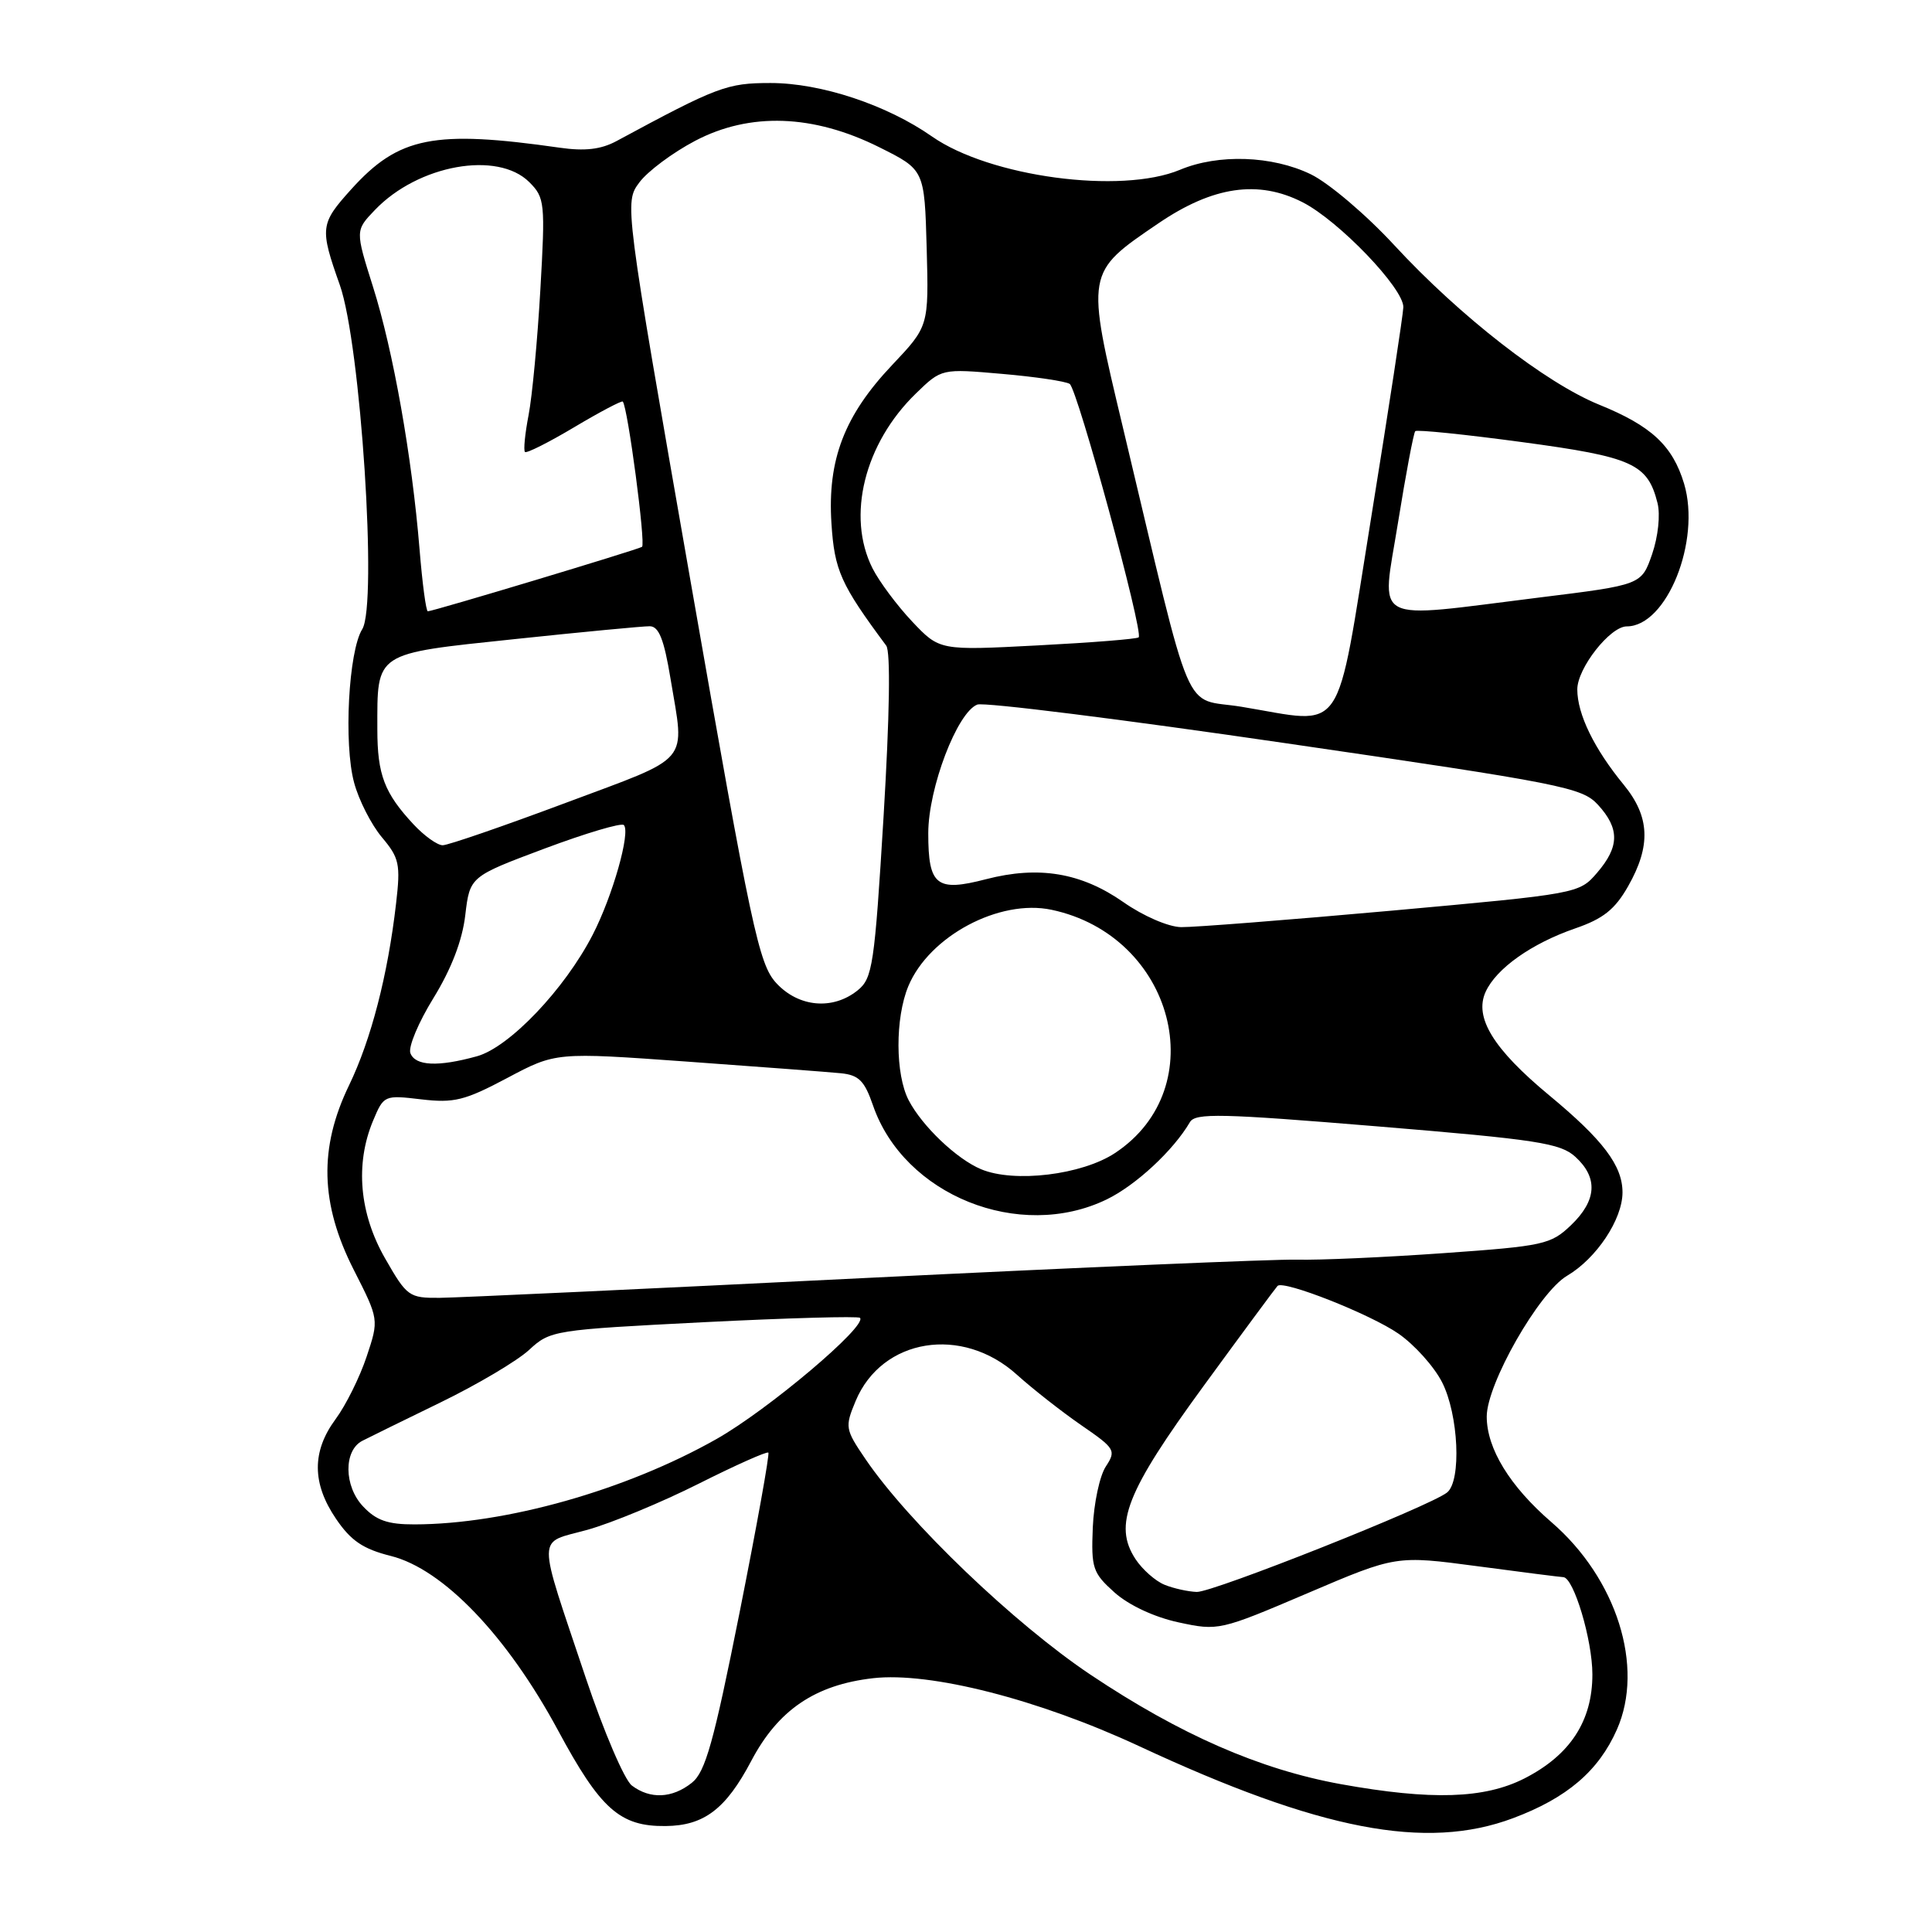 <?xml version="1.0" encoding="UTF-8" standalone="no"?>
<!DOCTYPE svg PUBLIC "-//W3C//DTD SVG 1.1//EN" "http://www.w3.org/Graphics/SVG/1.1/DTD/svg11.dtd" >
<svg xmlns="http://www.w3.org/2000/svg" xmlns:xlink="http://www.w3.org/1999/xlink" version="1.1" viewBox="0 0 256 256">
 <g >
 <path fill="currentColor"
d=" M 200.48 240.92 C 207.62 238.25 211.82 234.67 214.25 229.17 C 217.92 220.87 214.23 209.17 205.58 201.70 C 200.06 196.94 197.00 191.94 197.00 187.70 C 197.00 183.38 203.92 171.24 207.64 169.05 C 211.55 166.75 214.99 161.56 214.99 158.00 C 214.99 154.45 212.42 151.05 205.26 145.12 C 197.88 139.00 195.31 134.82 196.85 131.43 C 198.26 128.33 202.93 125.02 208.72 123.02 C 212.44 121.74 213.99 120.50 215.73 117.44 C 218.79 112.06 218.62 108.21 215.15 103.98 C 211.23 99.21 209.00 94.62 209.00 91.35 C 209.00 88.54 213.35 83.00 215.55 83.00 C 220.86 83.00 225.41 71.66 223.15 64.09 C 221.63 59.05 218.82 56.43 211.89 53.62 C 204.79 50.73 193.44 41.90 184.75 32.49 C 181.03 28.46 176.06 24.24 173.68 23.09 C 168.58 20.62 161.43 20.37 156.35 22.50 C 148.51 25.77 131.16 23.44 123.50 18.09 C 117.50 13.89 108.78 11.00 102.10 11.00 C 96.33 11.00 95.07 11.47 81.66 18.71 C 79.62 19.80 77.49 20.05 74.16 19.57 C 57.50 17.19 52.84 18.11 46.56 25.06 C 42.41 29.66 42.35 30.20 45.03 37.77 C 47.79 45.59 50.04 80.10 48.00 83.37 C 46.18 86.28 45.53 98.57 46.92 103.70 C 47.54 106.02 49.20 109.27 50.60 110.94 C 52.91 113.68 53.09 114.50 52.48 119.73 C 51.39 129.20 49.17 137.77 46.25 143.81 C 42.24 152.10 42.43 159.50 46.87 168.25 C 50.22 174.84 50.22 174.84 48.58 179.76 C 47.68 182.47 45.83 186.20 44.47 188.04 C 41.31 192.32 41.33 196.56 44.53 201.26 C 46.50 204.16 48.11 205.25 51.78 206.17 C 58.71 207.90 67.18 216.74 73.94 229.28 C 79.56 239.73 82.15 242.03 88.20 241.96 C 93.29 241.91 96.18 239.71 99.54 233.34 C 103.10 226.58 108.00 223.25 115.69 222.37 C 123.26 221.51 137.60 225.17 150.93 231.37 C 174.89 242.53 188.95 245.24 200.48 240.92 Z  M 83.72 236.59 C 82.74 235.84 80.00 229.44 77.63 222.37 C 71.07 202.76 71.05 204.59 77.83 202.71 C 81.02 201.82 87.64 199.08 92.54 196.62 C 97.45 194.15 101.62 192.29 101.81 192.48 C 102.00 192.66 100.28 202.20 98.00 213.66 C 94.56 230.90 93.47 234.80 91.67 236.23 C 89.07 238.30 86.15 238.43 83.72 236.59 Z  M 177.67 236.41 C 166.93 234.46 156.40 229.86 144.52 221.92 C 134.42 215.17 120.38 201.72 114.69 193.35 C 111.98 189.37 111.94 189.09 113.38 185.63 C 116.86 177.31 127.48 175.59 134.75 182.16 C 136.86 184.06 140.70 187.07 143.28 188.85 C 147.77 191.94 147.92 192.19 146.52 194.33 C 145.71 195.57 144.94 199.19 144.80 202.40 C 144.58 207.80 144.79 208.42 147.69 211.02 C 149.58 212.70 152.95 214.28 156.16 214.97 C 161.43 216.11 161.65 216.06 173.25 211.11 C 184.99 206.10 184.99 206.10 195.75 207.53 C 201.66 208.32 206.79 208.97 207.14 208.98 C 208.52 209.02 211.00 217.30 211.00 221.87 C 211.00 228.05 208.05 232.56 202.00 235.65 C 196.69 238.35 189.67 238.57 177.67 236.41 Z  M 154.31 209.99 C 153.10 209.50 151.37 207.97 150.46 206.59 C 147.50 202.06 149.22 197.70 159.49 183.64 C 164.66 176.56 169.07 170.60 169.28 170.39 C 170.08 169.59 181.59 174.14 185.31 176.72 C 187.42 178.18 190.02 181.07 191.08 183.15 C 193.27 187.44 193.67 196.21 191.75 197.76 C 189.51 199.57 160.72 211.00 158.58 210.94 C 157.44 210.90 155.51 210.48 154.31 209.99 Z  M 48.10 199.60 C 45.57 196.92 45.52 192.21 48.00 190.92 C 48.83 190.49 53.50 188.20 58.39 185.82 C 63.28 183.44 68.56 180.31 70.12 178.86 C 72.91 176.28 73.37 176.21 93.23 175.20 C 104.38 174.64 113.70 174.38 113.95 174.62 C 114.99 175.65 101.76 186.83 94.92 190.69 C 82.93 197.47 67.00 201.97 54.92 201.99 C 51.38 202.00 49.84 201.46 48.10 199.60 Z  M 51.03 166.75 C 47.61 160.79 47.04 154.24 49.43 148.51 C 50.85 145.12 50.92 145.09 55.82 145.67 C 60.16 146.18 61.58 145.83 67.21 142.84 C 73.65 139.42 73.65 139.42 91.07 140.67 C 100.66 141.36 109.81 142.05 111.41 142.21 C 113.80 142.45 114.55 143.20 115.68 146.48 C 119.78 158.37 135.08 164.53 146.64 158.93 C 150.50 157.06 155.48 152.44 157.67 148.69 C 158.39 147.46 161.80 147.54 182.50 149.25 C 203.71 151.00 206.76 151.47 208.75 153.29 C 211.78 156.06 211.58 159.07 208.17 162.34 C 205.49 164.90 204.56 165.11 191.26 166.05 C 183.52 166.60 174.78 166.99 171.84 166.91 C 168.90 166.84 143.10 167.94 114.50 169.35 C 85.90 170.77 60.60 171.95 58.27 171.97 C 54.20 172.00 53.92 171.80 51.03 166.75 Z  M 130.00 154.93 C 126.77 153.58 122.20 149.23 120.41 145.80 C 118.62 142.37 118.60 134.90 120.36 130.67 C 123.13 124.04 132.42 119.09 139.33 120.55 C 155.57 123.98 160.83 144.13 147.75 152.78 C 143.37 155.68 134.39 156.77 130.00 154.93 Z  M 54.38 139.55 C 54.07 138.75 55.45 135.46 57.44 132.24 C 59.80 128.40 61.26 124.62 61.65 121.27 C 62.26 116.15 62.26 116.15 72.16 112.44 C 77.61 110.40 82.33 109.00 82.66 109.32 C 83.58 110.25 81.18 118.73 78.53 123.87 C 74.81 131.09 67.49 138.77 63.20 139.96 C 58.04 141.39 55.03 141.25 54.38 139.55 Z  M 102.85 130.25 C 100.55 127.73 99.59 123.23 91.53 77.17 C 82.73 26.85 82.73 26.85 84.72 24.17 C 85.81 22.70 89.14 20.22 92.11 18.66 C 99.36 14.85 107.77 15.14 116.53 19.52 C 122.50 22.50 122.50 22.50 122.79 32.87 C 123.07 43.23 123.07 43.23 118.21 48.37 C 111.88 55.06 109.63 60.92 110.17 69.34 C 110.57 75.58 111.39 77.42 117.43 85.55 C 118.02 86.34 117.88 94.84 117.08 108.15 C 115.88 127.94 115.62 129.63 113.64 131.23 C 110.35 133.88 105.81 133.47 102.85 130.25 Z  M 148.86 119.54 C 143.26 115.63 137.64 114.69 130.65 116.50 C 124.08 118.21 123.00 117.35 123.00 110.41 C 123.00 104.43 126.83 94.39 129.50 93.36 C 130.39 93.02 148.75 95.32 170.30 98.47 C 207.06 103.83 209.64 104.34 211.75 106.65 C 214.63 109.80 214.59 112.20 211.62 115.65 C 209.25 118.41 209.10 118.43 184.37 120.67 C 170.69 121.90 158.15 122.88 156.50 122.85 C 154.81 122.82 151.47 121.37 148.86 119.54 Z  M 54.81 109.25 C 50.93 105.09 50.00 102.65 50.00 96.63 C 50.00 86.32 49.48 86.66 68.15 84.69 C 77.14 83.74 85.22 82.97 86.10 82.98 C 87.31 83.00 87.99 84.73 88.85 89.94 C 90.74 101.35 91.81 100.08 74.97 106.38 C 66.71 109.47 59.37 112.00 58.66 112.00 C 57.95 112.00 56.22 110.76 54.81 109.25 Z  M 164.50 93.65 C 156.56 92.35 158.28 96.40 148.81 56.72 C 143.86 35.97 143.83 36.17 153.50 29.59 C 160.72 24.68 166.73 23.80 172.60 26.80 C 177.39 29.24 186.02 38.23 185.95 40.71 C 185.92 41.69 184.01 54.20 181.70 68.50 C 176.89 98.24 178.45 95.95 164.50 93.65 Z  M 120.86 82.35 C 118.86 80.23 116.50 77.06 115.61 75.30 C 112.14 68.40 114.54 58.75 121.37 52.13 C 124.76 48.84 124.76 48.84 132.76 49.54 C 137.17 49.92 141.20 50.52 141.74 50.87 C 142.76 51.54 151.55 83.79 150.88 84.45 C 150.67 84.67 144.64 85.15 137.50 85.52 C 124.50 86.20 124.50 86.20 120.86 82.35 Z  M 55.59 72.75 C 54.59 60.50 52.10 46.46 49.43 38.02 C 47.07 30.54 47.07 30.54 49.68 27.82 C 55.41 21.83 65.94 19.94 70.14 24.14 C 72.19 26.19 72.26 26.87 71.60 38.39 C 71.22 45.05 70.52 52.52 70.04 55.00 C 69.56 57.48 69.35 59.67 69.56 59.89 C 69.77 60.10 72.71 58.62 76.10 56.60 C 79.49 54.58 82.38 53.06 82.52 53.21 C 83.18 53.93 85.59 72.14 85.07 72.46 C 84.42 72.86 57.38 81.00 56.69 81.00 C 56.45 81.00 55.96 77.29 55.59 72.75 Z  M 185.24 69.27 C 186.28 62.81 187.31 57.35 187.53 57.13 C 187.75 56.91 194.12 57.56 201.68 58.58 C 216.33 60.55 218.32 61.44 219.63 66.66 C 220.02 68.21 219.71 71.11 218.91 73.44 C 217.50 77.50 217.50 77.50 204.00 79.17 C 181.27 81.99 183.05 82.93 185.24 69.27 Z "/>
</g>
</svg>